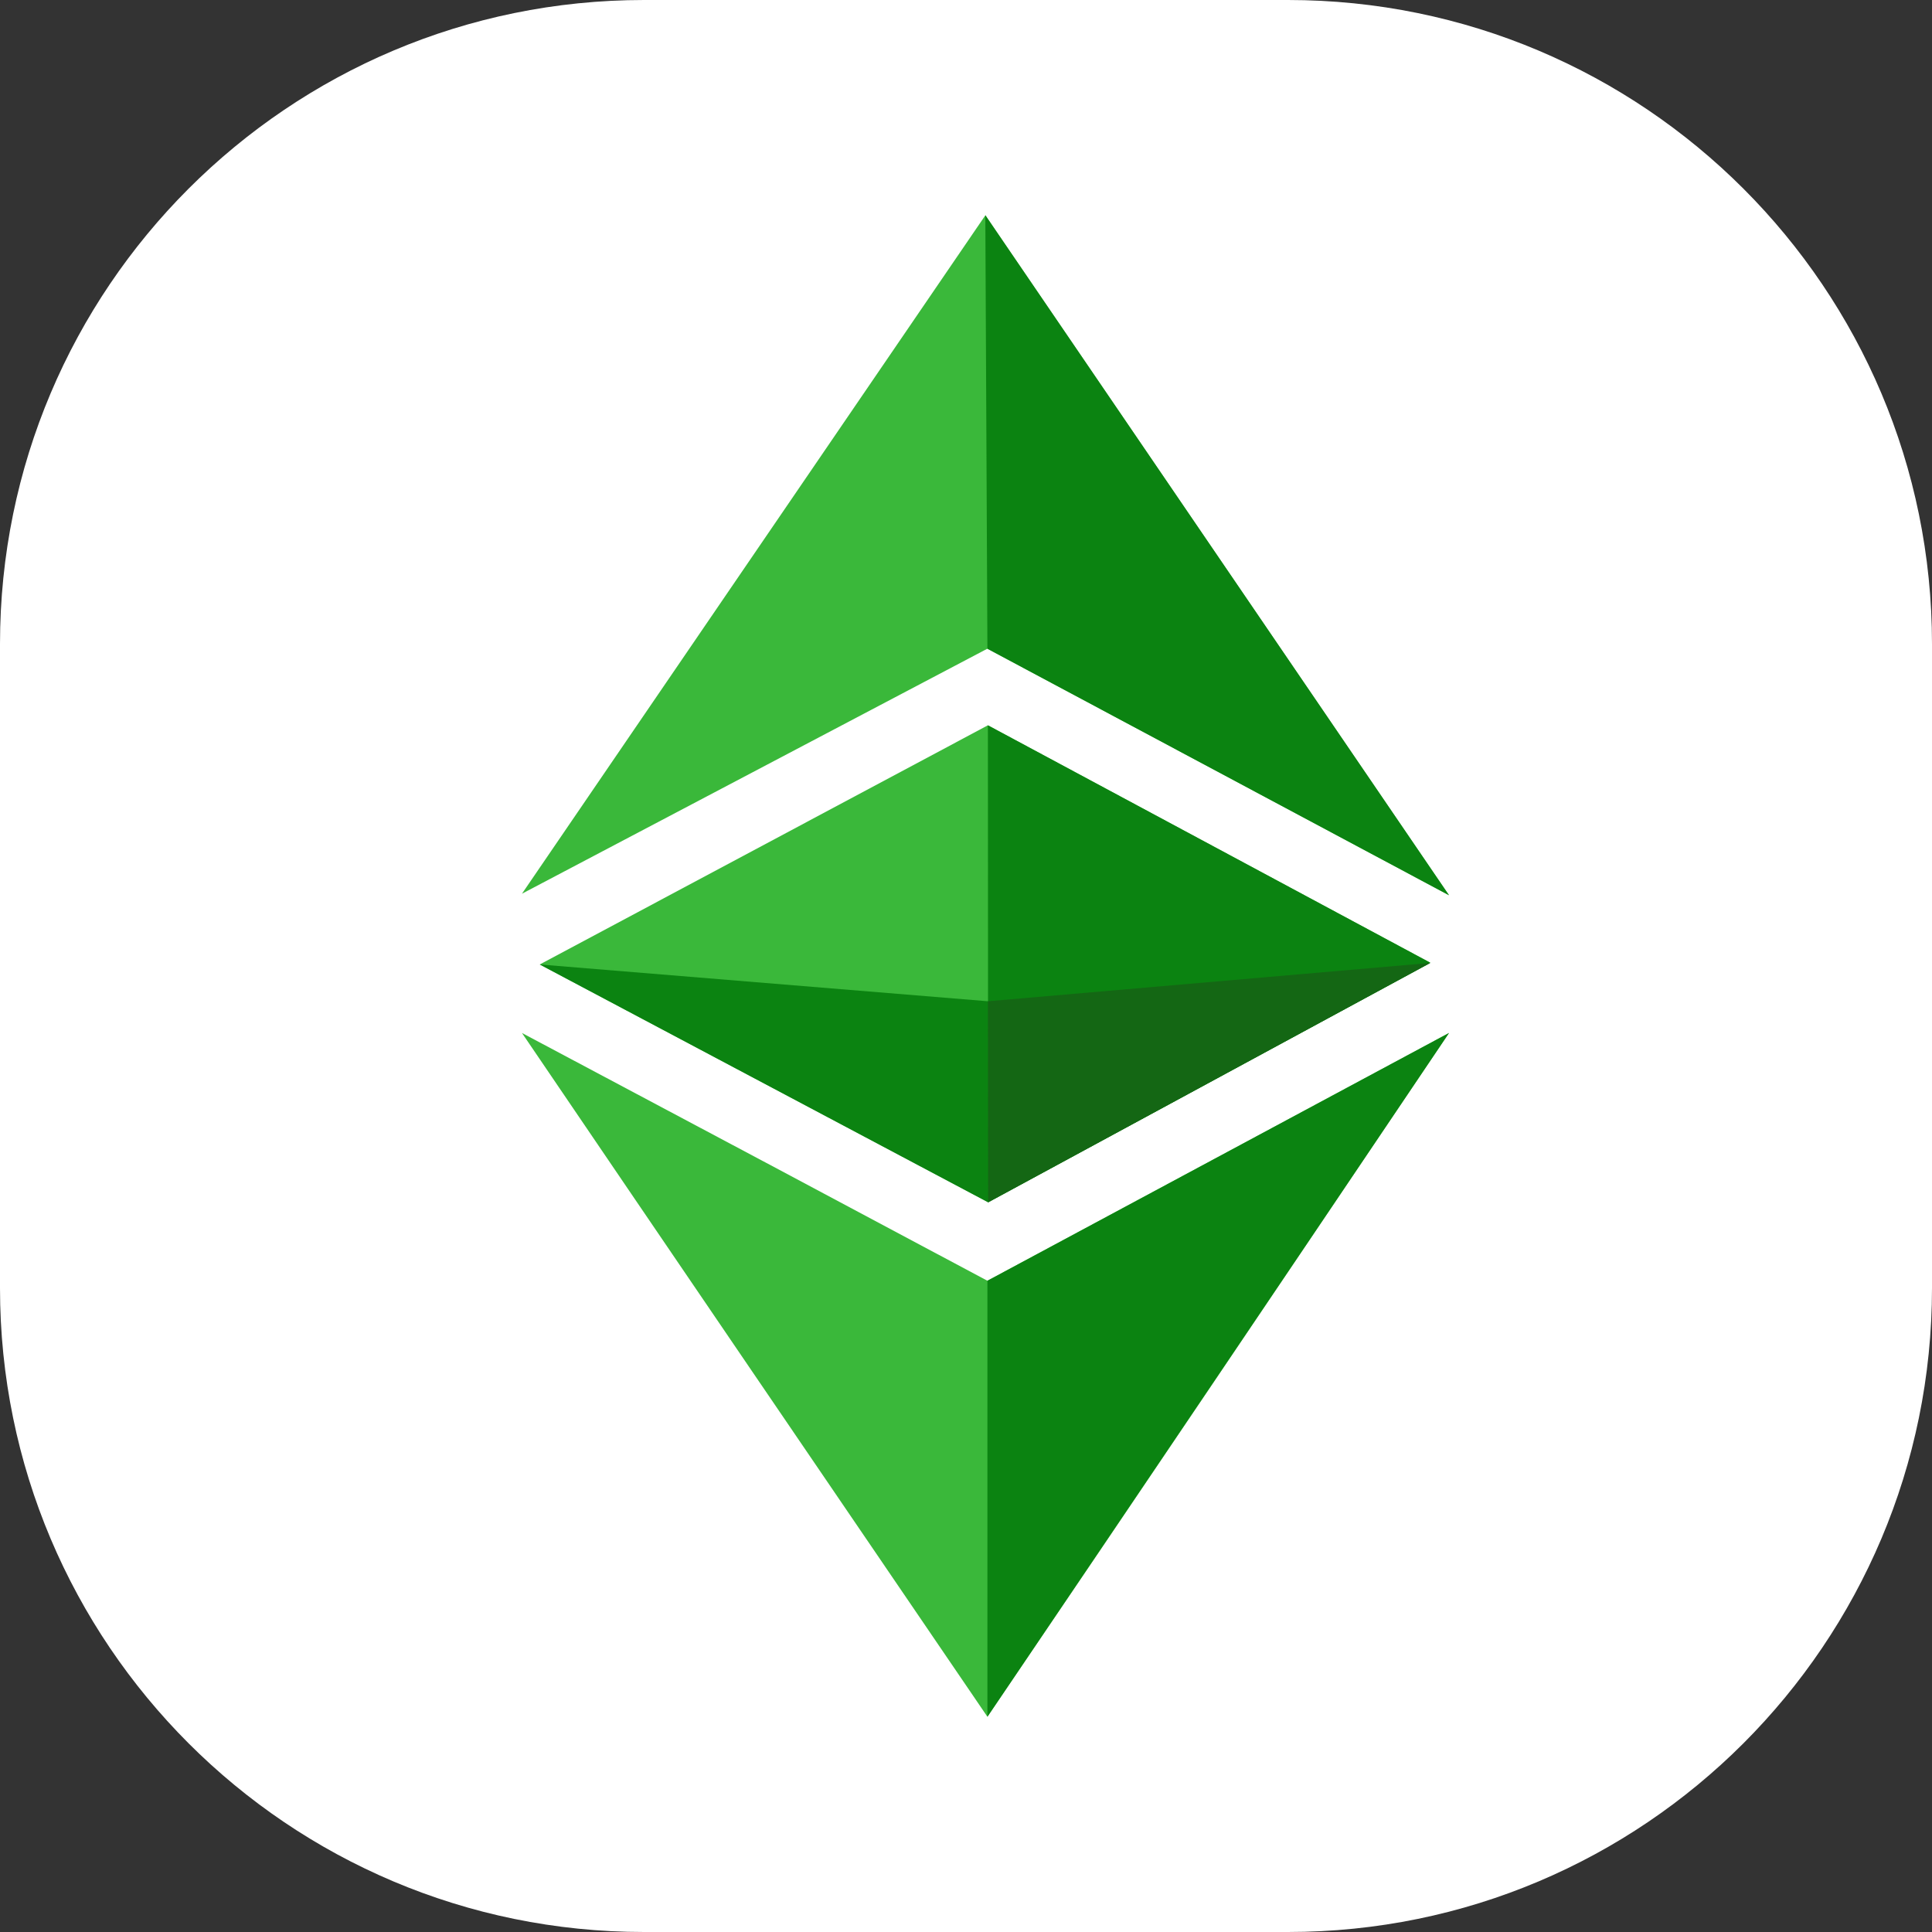<svg viewBox="0 0 24 24" fill="none" xmlns="http://www.w3.org/2000/svg">
    <rect x="0" y="0" width="24" height="24" fill="#333333" stroke="none"/>
    <path
        d="M0 8C0 3.582 3.582 0 8 0H16C20.418 0 24 3.582 24 8V16C24 20.418 20.418 24 16 24H8C3.582 24 0 20.418 0 16V8Z"
        fill="white"
    />
    <path
        d="M6.484 12.832C8.513 13.909 10.63 15.037 12.266 15.91L18 12.832C15.924 15.916 14.194 18.484 12.266 21.326C10.334 18.491 8.201 15.361 6.484 12.832ZM6.705 11.981L12.272 9.01L17.767 11.959L12.275 14.933L6.705 11.981ZM12.266 8.058L6.484 11.102L12.241 2.674L18 11.121L12.266 8.058Z"
        fill="#3AB83A"
    />
    <path
        d="M12.266 15.91L18 12.832C15.924 15.916 12.266 21.326 12.266 21.326V15.91ZM12.272 9.01L17.767 11.959L12.275 14.933L12.272 9.01ZM12.266 8.059L12.24 2.674L18 11.121L12.266 8.059Z"
        fill="#0B8311"
    />
    <path
        d="M6.705 11.981L12.273 12.438L17.767 11.962L12.275 14.936L6.705 11.981Z"
        fill="#0B8311"
    />
    <path
        d="M12.272 12.438L17.767 11.962L12.275 14.936L12.272 12.438Z"
        fill="#146714"
    />
</svg>
